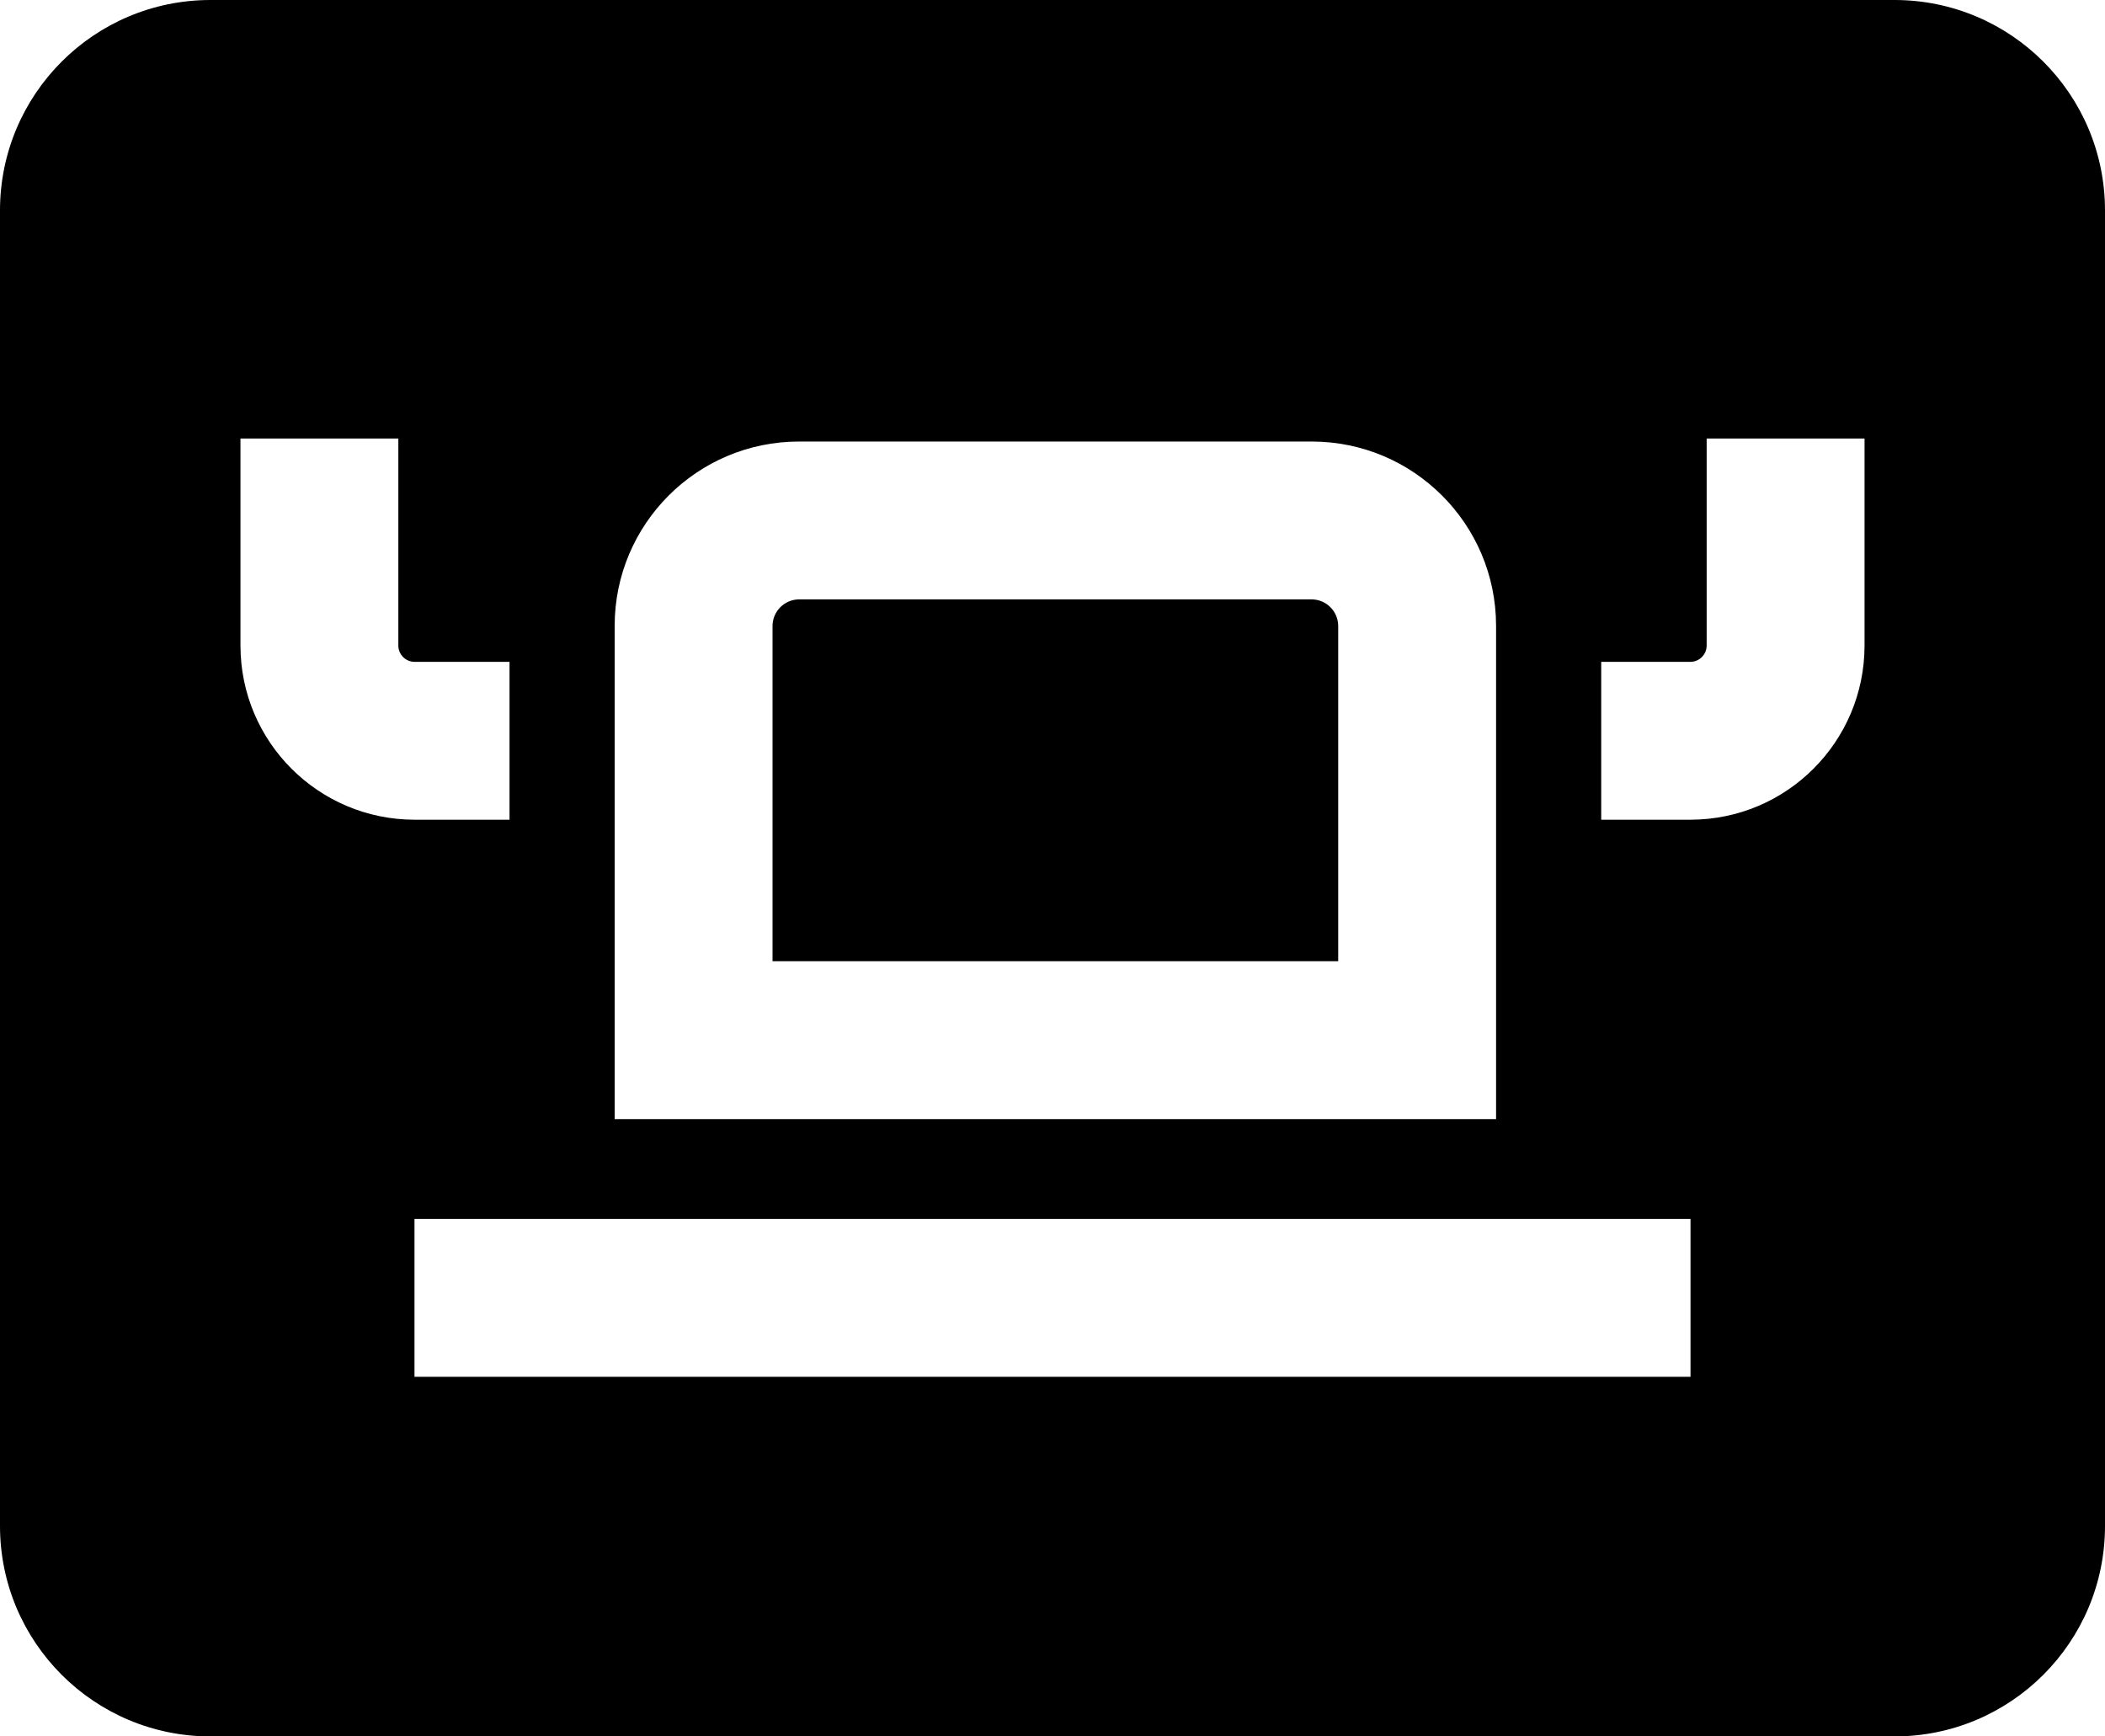<?xml version="1.0" encoding="utf-8"?>
<svg xmlns="http://www.w3.org/2000/svg" viewBox="0 0 200 165" >
  <path fill="currentColor" d="M 20 0 L 180 0 C 191.046 0 200 8.954 200 20 L 200 145 C 200 156.046 191.046 165 180 165 L 20 165 C 8.954 165 0 156.046 0 145 L 0 20 C 0 8.954 8.954 0 20 0 Z M 39.381 130.828 L 160.619 130.828 L 160.619 115.828 L 39.381 115.828 Z M 142.145 59.456 C 142.134 49.796 134.305 41.967 124.645 41.956 L 75.9 41.956 C 66.239 41.967 58.411 49.796 58.4 59.456 L 58.4 106.341 L 142.145 106.341 Z M 73.4 59.456 C 73.418 58.083 74.527 56.974 75.9 56.956 L 124.645 56.956 C 126.018 56.974 127.127 58.083 127.145 59.456 L 127.145 91.341 L 73.4 91.341 Z M 48.411 62.892 L 39.381 62.892 C 38.538 62.881 37.858 62.2 37.847 61.357 L 37.847 41.672 L 22.847 41.672 L 22.847 61.357 C 22.857 70.485 30.254 77.881 39.381 77.892 L 48.411 77.892 Z M 177.153 61.357 L 177.153 41.672 L 162.153 41.672 L 162.153 61.357 C 162.142 62.2 161.462 62.881 160.619 62.892 L 152.134 62.892 L 152.134 77.892 L 160.619 77.892 C 169.746 77.881 177.143 70.485 177.153 61.357 Z" />
</svg>